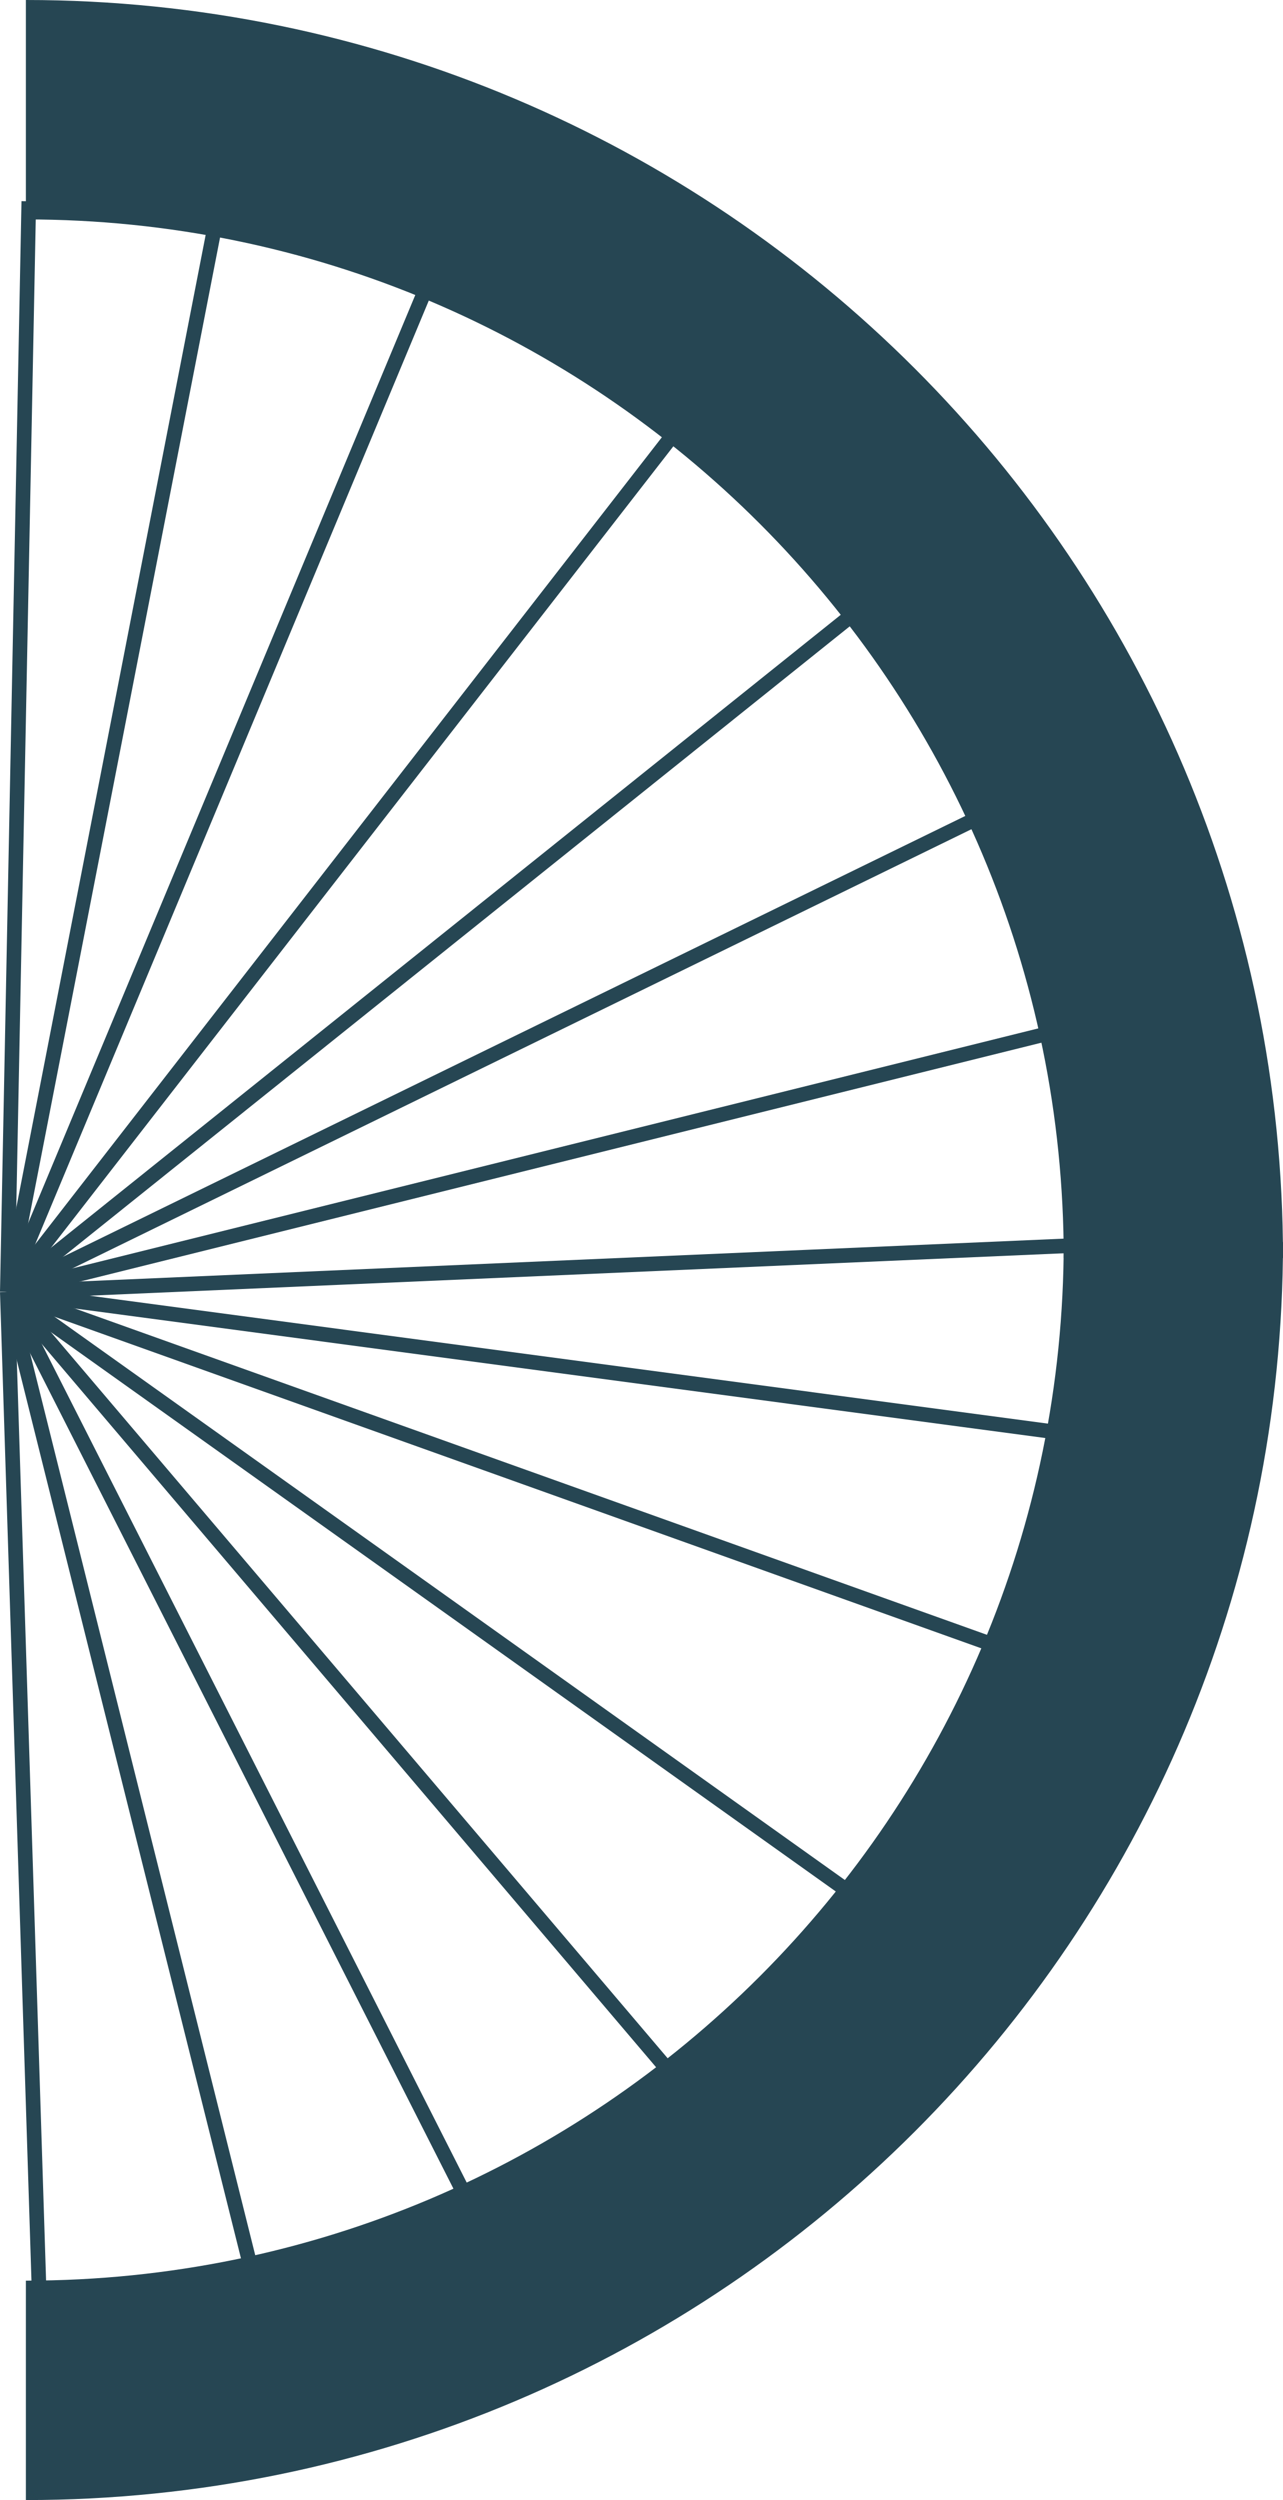<?xml version="1.0" encoding="UTF-8"?>
<svg id="Layer_2" data-name="Layer 2" xmlns="http://www.w3.org/2000/svg" viewBox="0 0 87.77 170.91">
  <defs>
    <style>
      .cls-1 {
        stroke-width: 15px;
      }

      .cls-1, .cls-2 {
        fill: none;
        stroke: #264653;
        stroke-miterlimit: 10;
      }
    </style>
  </defs>
  <g id="fiets">
    <g>
      <path class="cls-1" d="M80.27,84.91c0,43.35-35.15,78.5-78.5,78.5"/>
      <path class="cls-2" d="M47.17,143.24C31.61,124.94,16.06,106.63.5,88.33"/>
      <path class="cls-2" d="M60.05,130.74C40.2,116.6,20.35,102.46.5,88.33"/>
      <path class="cls-2" d="M2.84,161.8c-.78-24.49-1.56-48.98-2.34-73.48"/>
      <path class="cls-2" d="M18,158.39C12.16,135.04,6.33,111.68.5,88.33"/>
      <path class="cls-2" d="M33.53,153.47C22.52,131.76,11.51,110.04.5,88.33"/>
      <path class="cls-2" d="M71.29,113.64C47.69,105.2,24.09,96.76.5,88.33"/>
      <path class="cls-2" d="M73.36,98.05c-24.29-3.24-48.57-6.48-72.86-9.72"/>
      <g>
        <path class="cls-1" d="M1.77,7.5c43.35,0,78.5,35.15,78.5,78.5"/>
        <path class="cls-2" d="M60.1,40.6C40.23,56.51,20.37,72.42.5,88.33"/>
        <path class="cls-2" d="M47.6,27.72C31.9,47.92,16.2,68.13.5,88.33"/>
        <path class="cls-2" d="M78.66,84.92c-26.05,1.13-52.11,2.27-78.16,3.4"/>
        <path class="cls-2" d="M75.25,69.77c-24.92,6.19-49.83,12.37-74.75,18.56"/>
        <path class="cls-2" d="M70.33,54.24C47.05,65.6,23.78,76.96.5,88.33"/>
        <path class="cls-2" d="M30.49,16.48C20.5,40.43,10.5,64.38.5,88.33"/>
        <path class="cls-2" d="M14.9,14.41C10.1,39.05,5.3,63.69.5,88.33"/>
      </g>
      <path class="cls-2" d="M1.97,13.76c-.49,24.85-.98,49.71-1.47,74.56"/>
    </g>
  </g>
</svg>
